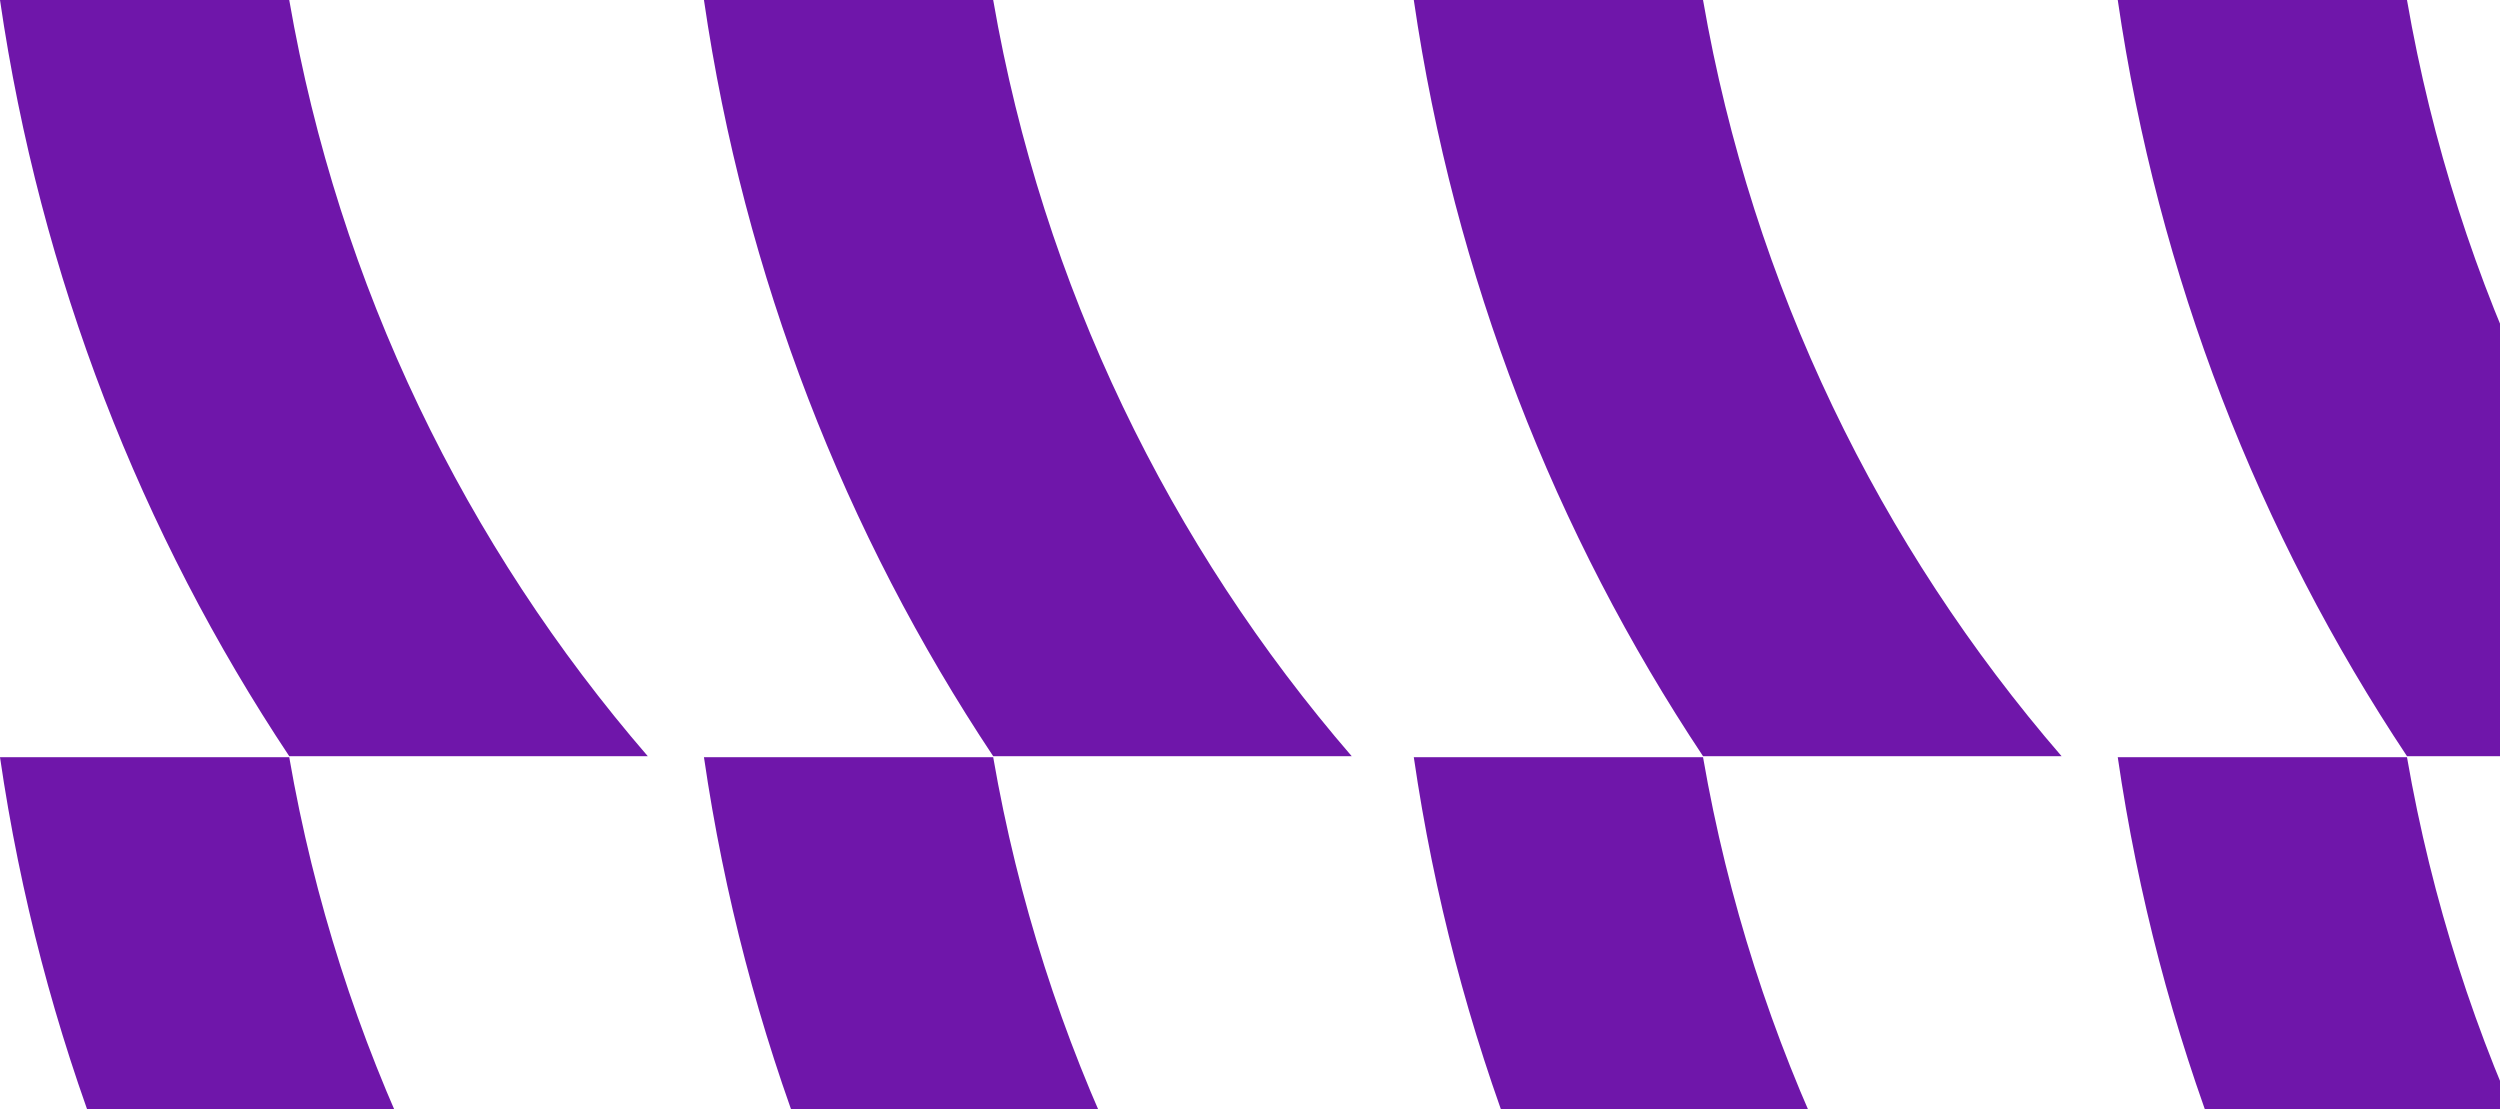 <svg width="160" height="71" viewBox="0 0 160 71" fill="none" xmlns="http://www.w3.org/2000/svg">
<path d="M18.511 0C21.683 18.307 29.809 34.916 41.458 48.397H18.512C9.028 34.132 2.579 17.699 0 0H18.511Z" fill="#6F16AA"/>
<path d="M63.564 0C66.736 18.307 74.862 34.916 86.51 48.397H63.564C54.08 34.132 47.632 17.699 45.053 0H63.564Z" fill="#6F16AA"/>
<path d="M108.994 0C112.166 18.307 120.292 34.916 131.941 48.397H108.995C99.511 34.132 93.062 17.699 90.483 0H108.994Z" fill="#6F16AA"/>
<path d="M154.047 0C157.219 18.307 165.345 34.916 176.994 48.397H154.048C144.564 34.132 138.115 17.699 135.536 0H154.047Z" fill="#6F16AA"/>
<path d="M18.511 48.46C21.683 66.767 29.809 83.376 41.458 96.856H18.512C9.028 82.591 2.579 66.159 0 48.46H18.511Z" fill="#6F16AA"/>
<path d="M63.564 48.46C66.736 66.767 74.862 83.376 86.51 96.856H63.564C54.08 82.591 47.632 66.159 45.053 48.46H63.564Z" fill="#6F16AA"/>
<path d="M108.994 48.46C112.166 66.767 120.292 83.376 131.941 96.856H108.995C99.511 82.591 93.062 66.159 90.483 48.46H108.994Z" fill="#6F16AA"/>
<path d="M154.047 48.46C157.219 66.767 165.345 83.376 176.994 96.856H154.048C144.564 82.591 138.115 66.159 135.536 48.46H154.047Z" fill="#6F16AA"/>
</svg>
